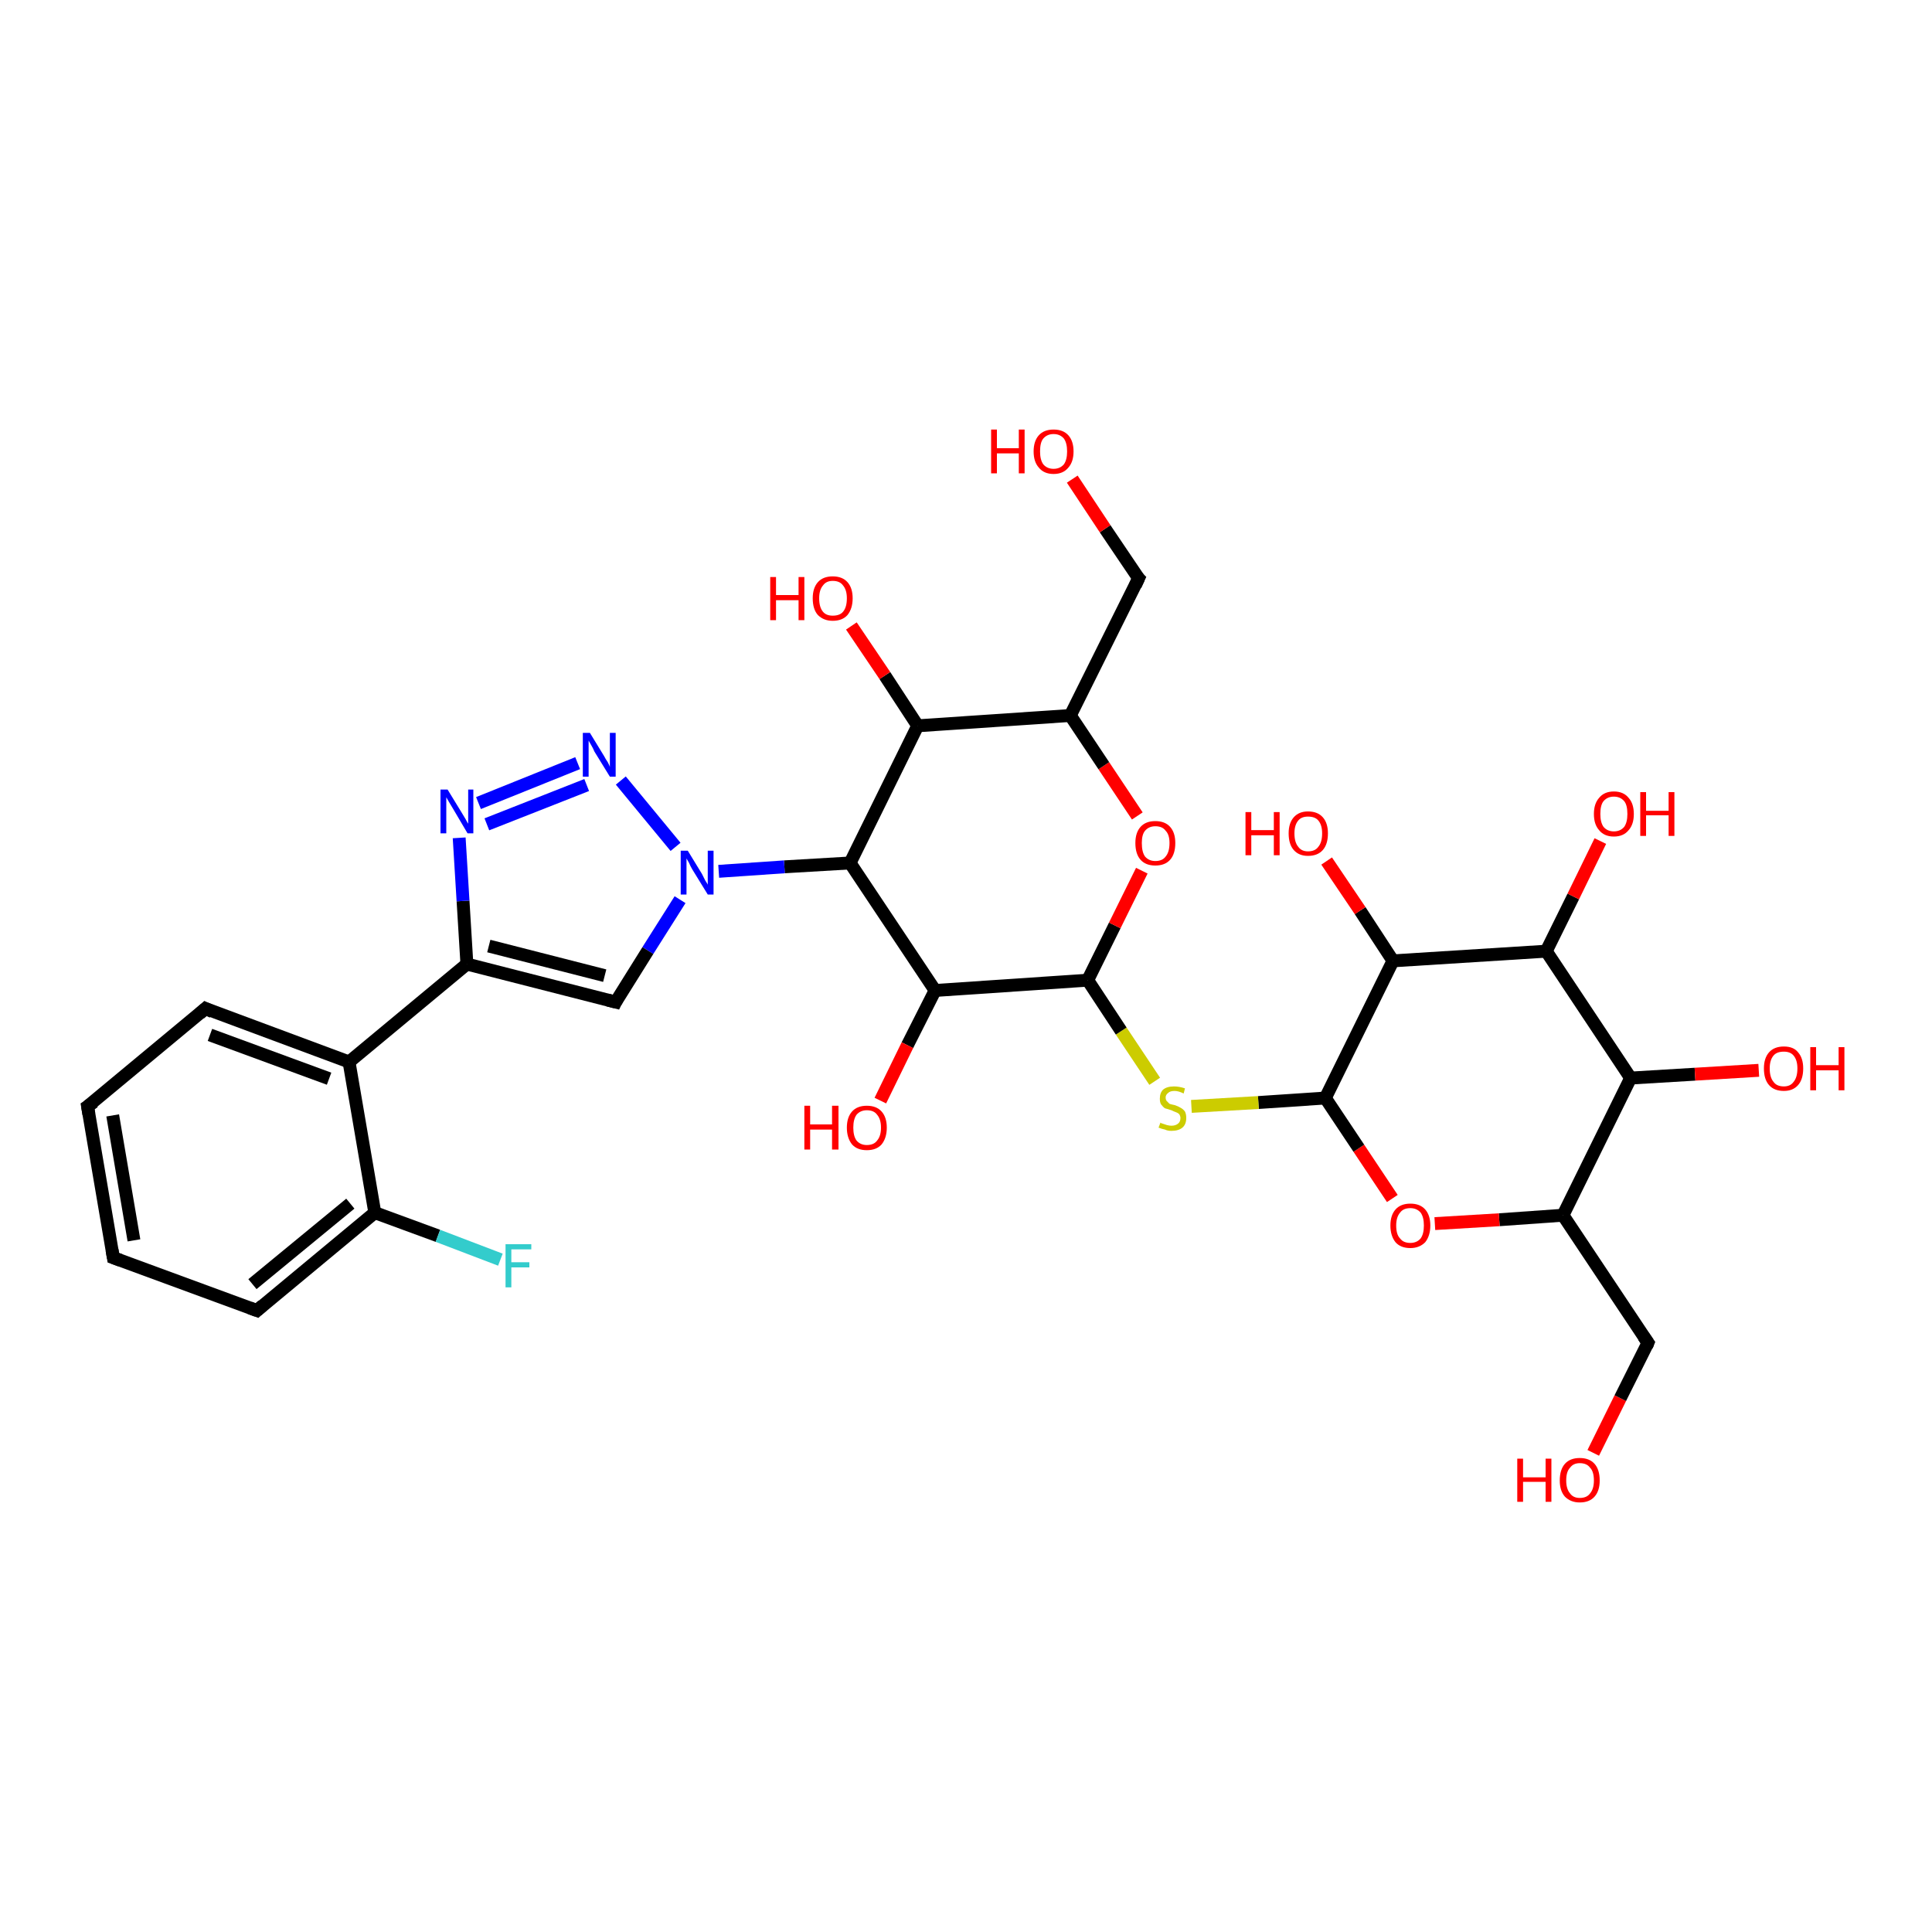 <?xml version='1.0' encoding='iso-8859-1'?>
<svg version='1.1' baseProfile='full'
              xmlns='http://www.w3.org/2000/svg'
                      xmlns:rdkit='http://www.rdkit.org/xml'
                      xmlns:xlink='http://www.w3.org/1999/xlink'
                  xml:space='preserve'
width='300px' height='300px' viewBox='0 0 300 300'>
<!-- END OF HEADER -->
<rect style='opacity:1.0;fill:#FFFFFF;stroke:none' width='300.0' height='300.0' x='0.0' y='0.0'> </rect>
<path class='bond-0 atom-0 atom-1' d='M 247.4,225.6 L 251.6,217.1' style='fill:none;fill-rule:evenodd;stroke:#FF0000;stroke-width:2.0px;stroke-linecap:butt;stroke-linejoin:miter;stroke-opacity:1' />
<path class='bond-0 atom-0 atom-1' d='M 251.6,217.1 L 255.9,208.5' style='fill:none;fill-rule:evenodd;stroke:#000000;stroke-width:2.0px;stroke-linecap:butt;stroke-linejoin:miter;stroke-opacity:1' />
<path class='bond-1 atom-1 atom-2' d='M 255.9,208.5 L 242.7,188.7' style='fill:none;fill-rule:evenodd;stroke:#000000;stroke-width:2.0px;stroke-linecap:butt;stroke-linejoin:miter;stroke-opacity:1' />
<path class='bond-2 atom-2 atom-3' d='M 242.7,188.7 L 232.8,189.4' style='fill:none;fill-rule:evenodd;stroke:#000000;stroke-width:2.0px;stroke-linecap:butt;stroke-linejoin:miter;stroke-opacity:1' />
<path class='bond-2 atom-2 atom-3' d='M 232.8,189.4 L 222.8,190.0' style='fill:none;fill-rule:evenodd;stroke:#FF0000;stroke-width:2.0px;stroke-linecap:butt;stroke-linejoin:miter;stroke-opacity:1' />
<path class='bond-3 atom-3 atom-4' d='M 216.2,186.1 L 211.0,178.3' style='fill:none;fill-rule:evenodd;stroke:#FF0000;stroke-width:2.0px;stroke-linecap:butt;stroke-linejoin:miter;stroke-opacity:1' />
<path class='bond-3 atom-3 atom-4' d='M 211.0,178.3 L 205.8,170.5' style='fill:none;fill-rule:evenodd;stroke:#000000;stroke-width:2.0px;stroke-linecap:butt;stroke-linejoin:miter;stroke-opacity:1' />
<path class='bond-4 atom-4 atom-5' d='M 205.8,170.5 L 195.4,171.2' style='fill:none;fill-rule:evenodd;stroke:#000000;stroke-width:2.0px;stroke-linecap:butt;stroke-linejoin:miter;stroke-opacity:1' />
<path class='bond-4 atom-4 atom-5' d='M 195.4,171.2 L 185.0,171.8' style='fill:none;fill-rule:evenodd;stroke:#CCCC00;stroke-width:2.0px;stroke-linecap:butt;stroke-linejoin:miter;stroke-opacity:1' />
<path class='bond-5 atom-5 atom-6' d='M 179.3,167.9 L 174.1,160.1' style='fill:none;fill-rule:evenodd;stroke:#CCCC00;stroke-width:2.0px;stroke-linecap:butt;stroke-linejoin:miter;stroke-opacity:1' />
<path class='bond-5 atom-5 atom-6' d='M 174.1,160.1 L 168.9,152.2' style='fill:none;fill-rule:evenodd;stroke:#000000;stroke-width:2.0px;stroke-linecap:butt;stroke-linejoin:miter;stroke-opacity:1' />
<path class='bond-6 atom-6 atom-7' d='M 168.9,152.2 L 173.1,143.7' style='fill:none;fill-rule:evenodd;stroke:#000000;stroke-width:2.0px;stroke-linecap:butt;stroke-linejoin:miter;stroke-opacity:1' />
<path class='bond-6 atom-6 atom-7' d='M 173.1,143.7 L 177.3,135.2' style='fill:none;fill-rule:evenodd;stroke:#FF0000;stroke-width:2.0px;stroke-linecap:butt;stroke-linejoin:miter;stroke-opacity:1' />
<path class='bond-7 atom-7 atom-8' d='M 176.6,126.7 L 171.4,118.9' style='fill:none;fill-rule:evenodd;stroke:#FF0000;stroke-width:2.0px;stroke-linecap:butt;stroke-linejoin:miter;stroke-opacity:1' />
<path class='bond-7 atom-7 atom-8' d='M 171.4,118.9 L 166.2,111.1' style='fill:none;fill-rule:evenodd;stroke:#000000;stroke-width:2.0px;stroke-linecap:butt;stroke-linejoin:miter;stroke-opacity:1' />
<path class='bond-8 atom-8 atom-9' d='M 166.2,111.1 L 176.8,89.8' style='fill:none;fill-rule:evenodd;stroke:#000000;stroke-width:2.0px;stroke-linecap:butt;stroke-linejoin:miter;stroke-opacity:1' />
<path class='bond-9 atom-9 atom-10' d='M 176.8,89.8 L 171.6,82.1' style='fill:none;fill-rule:evenodd;stroke:#000000;stroke-width:2.0px;stroke-linecap:butt;stroke-linejoin:miter;stroke-opacity:1' />
<path class='bond-9 atom-9 atom-10' d='M 171.6,82.1 L 166.5,74.4' style='fill:none;fill-rule:evenodd;stroke:#FF0000;stroke-width:2.0px;stroke-linecap:butt;stroke-linejoin:miter;stroke-opacity:1' />
<path class='bond-10 atom-8 atom-11' d='M 166.2,111.1 L 142.5,112.7' style='fill:none;fill-rule:evenodd;stroke:#000000;stroke-width:2.0px;stroke-linecap:butt;stroke-linejoin:miter;stroke-opacity:1' />
<path class='bond-11 atom-11 atom-12' d='M 142.5,112.7 L 137.4,104.9' style='fill:none;fill-rule:evenodd;stroke:#000000;stroke-width:2.0px;stroke-linecap:butt;stroke-linejoin:miter;stroke-opacity:1' />
<path class='bond-11 atom-11 atom-12' d='M 137.4,104.9 L 132.2,97.2' style='fill:none;fill-rule:evenodd;stroke:#FF0000;stroke-width:2.0px;stroke-linecap:butt;stroke-linejoin:miter;stroke-opacity:1' />
<path class='bond-12 atom-11 atom-13' d='M 142.5,112.7 L 132.0,134.0' style='fill:none;fill-rule:evenodd;stroke:#000000;stroke-width:2.0px;stroke-linecap:butt;stroke-linejoin:miter;stroke-opacity:1' />
<path class='bond-13 atom-13 atom-14' d='M 132.0,134.0 L 145.2,153.8' style='fill:none;fill-rule:evenodd;stroke:#000000;stroke-width:2.0px;stroke-linecap:butt;stroke-linejoin:miter;stroke-opacity:1' />
<path class='bond-14 atom-14 atom-15' d='M 145.2,153.8 L 140.9,162.3' style='fill:none;fill-rule:evenodd;stroke:#000000;stroke-width:2.0px;stroke-linecap:butt;stroke-linejoin:miter;stroke-opacity:1' />
<path class='bond-14 atom-14 atom-15' d='M 140.9,162.3 L 136.7,170.9' style='fill:none;fill-rule:evenodd;stroke:#FF0000;stroke-width:2.0px;stroke-linecap:butt;stroke-linejoin:miter;stroke-opacity:1' />
<path class='bond-15 atom-13 atom-16' d='M 132.0,134.0 L 121.8,134.6' style='fill:none;fill-rule:evenodd;stroke:#000000;stroke-width:2.0px;stroke-linecap:butt;stroke-linejoin:miter;stroke-opacity:1' />
<path class='bond-15 atom-13 atom-16' d='M 121.8,134.6 L 111.6,135.3' style='fill:none;fill-rule:evenodd;stroke:#0000FF;stroke-width:2.0px;stroke-linecap:butt;stroke-linejoin:miter;stroke-opacity:1' />
<path class='bond-16 atom-16 atom-17' d='M 105.6,139.7 L 100.6,147.6' style='fill:none;fill-rule:evenodd;stroke:#0000FF;stroke-width:2.0px;stroke-linecap:butt;stroke-linejoin:miter;stroke-opacity:1' />
<path class='bond-16 atom-16 atom-17' d='M 100.6,147.6 L 95.6,155.6' style='fill:none;fill-rule:evenodd;stroke:#000000;stroke-width:2.0px;stroke-linecap:butt;stroke-linejoin:miter;stroke-opacity:1' />
<path class='bond-17 atom-17 atom-18' d='M 95.6,155.6 L 72.5,149.7' style='fill:none;fill-rule:evenodd;stroke:#000000;stroke-width:2.0px;stroke-linecap:butt;stroke-linejoin:miter;stroke-opacity:1' />
<path class='bond-17 atom-17 atom-18' d='M 93.9,151.5 L 75.9,146.9' style='fill:none;fill-rule:evenodd;stroke:#000000;stroke-width:2.0px;stroke-linecap:butt;stroke-linejoin:miter;stroke-opacity:1' />
<path class='bond-18 atom-18 atom-19' d='M 72.5,149.7 L 71.9,139.9' style='fill:none;fill-rule:evenodd;stroke:#000000;stroke-width:2.0px;stroke-linecap:butt;stroke-linejoin:miter;stroke-opacity:1' />
<path class='bond-18 atom-18 atom-19' d='M 71.9,139.9 L 71.3,130.1' style='fill:none;fill-rule:evenodd;stroke:#0000FF;stroke-width:2.0px;stroke-linecap:butt;stroke-linejoin:miter;stroke-opacity:1' />
<path class='bond-19 atom-19 atom-20' d='M 74.3,124.7 L 89.7,118.5' style='fill:none;fill-rule:evenodd;stroke:#0000FF;stroke-width:2.0px;stroke-linecap:butt;stroke-linejoin:miter;stroke-opacity:1' />
<path class='bond-19 atom-19 atom-20' d='M 75.6,128.0 L 91.1,121.9' style='fill:none;fill-rule:evenodd;stroke:#0000FF;stroke-width:2.0px;stroke-linecap:butt;stroke-linejoin:miter;stroke-opacity:1' />
<path class='bond-20 atom-18 atom-21' d='M 72.5,149.7 L 54.2,164.9' style='fill:none;fill-rule:evenodd;stroke:#000000;stroke-width:2.0px;stroke-linecap:butt;stroke-linejoin:miter;stroke-opacity:1' />
<path class='bond-21 atom-21 atom-22' d='M 54.2,164.9 L 31.9,156.6' style='fill:none;fill-rule:evenodd;stroke:#000000;stroke-width:2.0px;stroke-linecap:butt;stroke-linejoin:miter;stroke-opacity:1' />
<path class='bond-21 atom-21 atom-22' d='M 51.1,167.5 L 32.6,160.7' style='fill:none;fill-rule:evenodd;stroke:#000000;stroke-width:2.0px;stroke-linecap:butt;stroke-linejoin:miter;stroke-opacity:1' />
<path class='bond-22 atom-22 atom-23' d='M 31.9,156.6 L 13.6,171.8' style='fill:none;fill-rule:evenodd;stroke:#000000;stroke-width:2.0px;stroke-linecap:butt;stroke-linejoin:miter;stroke-opacity:1' />
<path class='bond-23 atom-23 atom-24' d='M 13.6,171.8 L 17.6,195.3' style='fill:none;fill-rule:evenodd;stroke:#000000;stroke-width:2.0px;stroke-linecap:butt;stroke-linejoin:miter;stroke-opacity:1' />
<path class='bond-23 atom-23 atom-24' d='M 17.5,173.2 L 20.8,192.6' style='fill:none;fill-rule:evenodd;stroke:#000000;stroke-width:2.0px;stroke-linecap:butt;stroke-linejoin:miter;stroke-opacity:1' />
<path class='bond-24 atom-24 atom-25' d='M 17.6,195.3 L 39.9,203.5' style='fill:none;fill-rule:evenodd;stroke:#000000;stroke-width:2.0px;stroke-linecap:butt;stroke-linejoin:miter;stroke-opacity:1' />
<path class='bond-25 atom-25 atom-26' d='M 39.9,203.5 L 58.2,188.3' style='fill:none;fill-rule:evenodd;stroke:#000000;stroke-width:2.0px;stroke-linecap:butt;stroke-linejoin:miter;stroke-opacity:1' />
<path class='bond-25 atom-25 atom-26' d='M 39.2,199.4 L 54.4,186.9' style='fill:none;fill-rule:evenodd;stroke:#000000;stroke-width:2.0px;stroke-linecap:butt;stroke-linejoin:miter;stroke-opacity:1' />
<path class='bond-26 atom-26 atom-27' d='M 58.2,188.3 L 68.0,191.9' style='fill:none;fill-rule:evenodd;stroke:#000000;stroke-width:2.0px;stroke-linecap:butt;stroke-linejoin:miter;stroke-opacity:1' />
<path class='bond-26 atom-26 atom-27' d='M 68.0,191.9 L 77.7,195.6' style='fill:none;fill-rule:evenodd;stroke:#33CCCC;stroke-width:2.0px;stroke-linecap:butt;stroke-linejoin:miter;stroke-opacity:1' />
<path class='bond-27 atom-4 atom-28' d='M 205.8,170.5 L 216.3,149.2' style='fill:none;fill-rule:evenodd;stroke:#000000;stroke-width:2.0px;stroke-linecap:butt;stroke-linejoin:miter;stroke-opacity:1' />
<path class='bond-28 atom-28 atom-29' d='M 216.3,149.2 L 211.2,141.4' style='fill:none;fill-rule:evenodd;stroke:#000000;stroke-width:2.0px;stroke-linecap:butt;stroke-linejoin:miter;stroke-opacity:1' />
<path class='bond-28 atom-28 atom-29' d='M 211.2,141.4 L 206.0,133.7' style='fill:none;fill-rule:evenodd;stroke:#FF0000;stroke-width:2.0px;stroke-linecap:butt;stroke-linejoin:miter;stroke-opacity:1' />
<path class='bond-29 atom-28 atom-30' d='M 216.3,149.2 L 240.1,147.7' style='fill:none;fill-rule:evenodd;stroke:#000000;stroke-width:2.0px;stroke-linecap:butt;stroke-linejoin:miter;stroke-opacity:1' />
<path class='bond-30 atom-30 atom-31' d='M 240.1,147.7 L 244.3,139.2' style='fill:none;fill-rule:evenodd;stroke:#000000;stroke-width:2.0px;stroke-linecap:butt;stroke-linejoin:miter;stroke-opacity:1' />
<path class='bond-30 atom-30 atom-31' d='M 244.3,139.2 L 248.5,130.6' style='fill:none;fill-rule:evenodd;stroke:#FF0000;stroke-width:2.0px;stroke-linecap:butt;stroke-linejoin:miter;stroke-opacity:1' />
<path class='bond-31 atom-30 atom-32' d='M 240.1,147.7 L 253.2,167.4' style='fill:none;fill-rule:evenodd;stroke:#000000;stroke-width:2.0px;stroke-linecap:butt;stroke-linejoin:miter;stroke-opacity:1' />
<path class='bond-32 atom-32 atom-33' d='M 253.2,167.4 L 263.2,166.8' style='fill:none;fill-rule:evenodd;stroke:#000000;stroke-width:2.0px;stroke-linecap:butt;stroke-linejoin:miter;stroke-opacity:1' />
<path class='bond-32 atom-32 atom-33' d='M 263.2,166.8 L 273.1,166.2' style='fill:none;fill-rule:evenodd;stroke:#FF0000;stroke-width:2.0px;stroke-linecap:butt;stroke-linejoin:miter;stroke-opacity:1' />
<path class='bond-33 atom-32 atom-2' d='M 253.2,167.4 L 242.7,188.7' style='fill:none;fill-rule:evenodd;stroke:#000000;stroke-width:2.0px;stroke-linecap:butt;stroke-linejoin:miter;stroke-opacity:1' />
<path class='bond-34 atom-14 atom-6' d='M 145.2,153.8 L 168.9,152.2' style='fill:none;fill-rule:evenodd;stroke:#000000;stroke-width:2.0px;stroke-linecap:butt;stroke-linejoin:miter;stroke-opacity:1' />
<path class='bond-35 atom-20 atom-16' d='M 96.4,121.2 L 104.9,131.5' style='fill:none;fill-rule:evenodd;stroke:#0000FF;stroke-width:2.0px;stroke-linecap:butt;stroke-linejoin:miter;stroke-opacity:1' />
<path class='bond-36 atom-26 atom-21' d='M 58.2,188.3 L 54.2,164.9' style='fill:none;fill-rule:evenodd;stroke:#000000;stroke-width:2.0px;stroke-linecap:butt;stroke-linejoin:miter;stroke-opacity:1' />
<path d='M 255.7,209.0 L 255.9,208.5 L 255.2,207.5' style='fill:none;stroke:#000000;stroke-width:2.0px;stroke-linecap:butt;stroke-linejoin:miter;stroke-opacity:1;' />
<path d='M 176.3,90.9 L 176.8,89.8 L 176.5,89.5' style='fill:none;stroke:#000000;stroke-width:2.0px;stroke-linecap:butt;stroke-linejoin:miter;stroke-opacity:1;' />
<path d='M 95.8,155.2 L 95.6,155.6 L 94.4,155.3' style='fill:none;stroke:#000000;stroke-width:2.0px;stroke-linecap:butt;stroke-linejoin:miter;stroke-opacity:1;' />
<path d='M 33.0,157.1 L 31.9,156.6 L 31.0,157.4' style='fill:none;stroke:#000000;stroke-width:2.0px;stroke-linecap:butt;stroke-linejoin:miter;stroke-opacity:1;' />
<path d='M 14.6,171.1 L 13.6,171.8 L 13.8,173.0' style='fill:none;stroke:#000000;stroke-width:2.0px;stroke-linecap:butt;stroke-linejoin:miter;stroke-opacity:1;' />
<path d='M 17.4,194.1 L 17.6,195.3 L 18.7,195.7' style='fill:none;stroke:#000000;stroke-width:2.0px;stroke-linecap:butt;stroke-linejoin:miter;stroke-opacity:1;' />
<path d='M 38.8,203.1 L 39.9,203.5 L 40.8,202.7' style='fill:none;stroke:#000000;stroke-width:2.0px;stroke-linecap:butt;stroke-linejoin:miter;stroke-opacity:1;' />
<path class='atom-0' d='M 235.6 226.5
L 236.5 226.5
L 236.5 229.4
L 240.0 229.4
L 240.0 226.5
L 240.9 226.5
L 240.9 233.2
L 240.0 233.2
L 240.0 230.1
L 236.5 230.1
L 236.5 233.2
L 235.6 233.2
L 235.6 226.5
' fill='#FF0000'/>
<path class='atom-0' d='M 242.2 229.9
Q 242.2 228.2, 243.0 227.3
Q 243.8 226.4, 245.3 226.4
Q 246.8 226.4, 247.6 227.3
Q 248.4 228.2, 248.4 229.9
Q 248.4 231.5, 247.6 232.4
Q 246.8 233.3, 245.3 233.3
Q 243.9 233.3, 243.0 232.4
Q 242.2 231.5, 242.2 229.9
M 245.3 232.6
Q 246.4 232.6, 246.9 231.9
Q 247.5 231.2, 247.5 229.9
Q 247.5 228.5, 246.9 227.9
Q 246.4 227.2, 245.3 227.2
Q 244.3 227.2, 243.8 227.9
Q 243.2 228.5, 243.2 229.9
Q 243.2 231.2, 243.8 231.9
Q 244.3 232.6, 245.3 232.6
' fill='#FF0000'/>
<path class='atom-3' d='M 215.9 190.3
Q 215.9 188.7, 216.7 187.8
Q 217.5 186.9, 219.0 186.9
Q 220.5 186.9, 221.3 187.8
Q 222.1 188.7, 222.1 190.3
Q 222.1 191.9, 221.3 192.9
Q 220.4 193.8, 219.0 193.8
Q 217.5 193.8, 216.7 192.9
Q 215.9 191.9, 215.9 190.3
M 219.0 193.0
Q 220.0 193.0, 220.6 192.3
Q 221.1 191.6, 221.1 190.3
Q 221.1 189.0, 220.6 188.3
Q 220.0 187.6, 219.0 187.6
Q 217.9 187.6, 217.4 188.3
Q 216.8 189.0, 216.8 190.3
Q 216.8 191.7, 217.4 192.3
Q 217.9 193.0, 219.0 193.0
' fill='#FF0000'/>
<path class='atom-5' d='M 180.2 174.3
Q 180.2 174.4, 180.6 174.5
Q 180.9 174.6, 181.2 174.7
Q 181.6 174.8, 181.9 174.8
Q 182.5 174.8, 182.9 174.5
Q 183.3 174.2, 183.3 173.6
Q 183.3 173.3, 183.1 173.0
Q 182.9 172.8, 182.6 172.7
Q 182.3 172.6, 181.9 172.4
Q 181.3 172.2, 180.9 172.1
Q 180.6 171.9, 180.3 171.5
Q 180.1 171.2, 180.1 170.6
Q 180.1 169.7, 180.6 169.2
Q 181.2 168.7, 182.3 168.7
Q 183.1 168.7, 184.0 169.0
L 183.8 169.8
Q 183.0 169.4, 182.4 169.4
Q 181.7 169.4, 181.4 169.7
Q 181.0 170.0, 181.0 170.4
Q 181.0 170.8, 181.2 171.0
Q 181.4 171.2, 181.6 171.4
Q 181.9 171.5, 182.4 171.6
Q 183.0 171.8, 183.3 172.0
Q 183.7 172.2, 184.0 172.6
Q 184.2 173.0, 184.2 173.6
Q 184.2 174.6, 183.6 175.1
Q 183.0 175.6, 181.9 175.6
Q 181.3 175.6, 180.9 175.4
Q 180.4 175.3, 179.9 175.1
L 180.2 174.3
' fill='#CCCC00'/>
<path class='atom-7' d='M 176.3 130.9
Q 176.3 129.3, 177.1 128.4
Q 177.9 127.5, 179.4 127.5
Q 180.9 127.5, 181.7 128.4
Q 182.5 129.3, 182.5 130.9
Q 182.5 132.6, 181.7 133.5
Q 180.9 134.4, 179.4 134.4
Q 177.9 134.4, 177.1 133.5
Q 176.3 132.6, 176.3 130.9
M 179.4 133.7
Q 180.5 133.7, 181.0 133.0
Q 181.6 132.3, 181.6 130.9
Q 181.6 129.6, 181.0 129.0
Q 180.5 128.3, 179.4 128.3
Q 178.4 128.3, 177.8 129.0
Q 177.3 129.6, 177.3 130.9
Q 177.3 132.3, 177.8 133.0
Q 178.4 133.7, 179.4 133.7
' fill='#FF0000'/>
<path class='atom-10' d='M 153.9 66.7
L 154.8 66.7
L 154.8 69.6
L 158.2 69.6
L 158.2 66.7
L 159.1 66.7
L 159.1 73.5
L 158.2 73.5
L 158.2 70.4
L 154.8 70.4
L 154.8 73.5
L 153.9 73.5
L 153.9 66.7
' fill='#FF0000'/>
<path class='atom-10' d='M 160.5 70.1
Q 160.5 68.5, 161.3 67.6
Q 162.1 66.7, 163.6 66.7
Q 165.1 66.7, 165.9 67.6
Q 166.7 68.5, 166.7 70.1
Q 166.7 71.7, 165.9 72.6
Q 165.1 73.6, 163.6 73.6
Q 162.1 73.6, 161.3 72.6
Q 160.5 71.7, 160.5 70.1
M 163.6 72.8
Q 164.6 72.8, 165.2 72.1
Q 165.7 71.4, 165.7 70.1
Q 165.7 68.8, 165.2 68.1
Q 164.6 67.4, 163.6 67.4
Q 162.6 67.4, 162.0 68.1
Q 161.5 68.7, 161.5 70.1
Q 161.5 71.4, 162.0 72.1
Q 162.6 72.8, 163.6 72.8
' fill='#FF0000'/>
<path class='atom-12' d='M 119.6 89.6
L 120.5 89.6
L 120.5 92.4
L 124.0 92.4
L 124.0 89.6
L 124.9 89.6
L 124.9 96.3
L 124.0 96.3
L 124.0 93.2
L 120.5 93.2
L 120.5 96.3
L 119.6 96.3
L 119.6 89.6
' fill='#FF0000'/>
<path class='atom-12' d='M 126.2 92.9
Q 126.2 91.3, 127.0 90.4
Q 127.8 89.5, 129.3 89.5
Q 130.8 89.5, 131.6 90.4
Q 132.4 91.3, 132.4 92.9
Q 132.4 94.5, 131.6 95.5
Q 130.8 96.4, 129.3 96.4
Q 127.9 96.4, 127.0 95.5
Q 126.2 94.6, 126.2 92.9
M 129.3 95.6
Q 130.4 95.6, 130.9 95.0
Q 131.5 94.3, 131.5 92.9
Q 131.5 91.6, 130.9 90.9
Q 130.4 90.2, 129.3 90.2
Q 128.3 90.2, 127.8 90.9
Q 127.2 91.6, 127.2 92.9
Q 127.2 94.3, 127.8 95.0
Q 128.3 95.6, 129.3 95.6
' fill='#FF0000'/>
<path class='atom-15' d='M 124.9 171.7
L 125.8 171.7
L 125.8 174.6
L 129.2 174.6
L 129.2 171.7
L 130.2 171.7
L 130.2 178.5
L 129.2 178.5
L 129.2 175.4
L 125.8 175.4
L 125.8 178.5
L 124.9 178.5
L 124.9 171.7
' fill='#FF0000'/>
<path class='atom-15' d='M 131.5 175.1
Q 131.5 173.5, 132.3 172.6
Q 133.1 171.7, 134.6 171.7
Q 136.1 171.7, 136.9 172.6
Q 137.7 173.5, 137.7 175.1
Q 137.7 176.7, 136.9 177.7
Q 136.1 178.6, 134.6 178.6
Q 133.1 178.6, 132.3 177.7
Q 131.5 176.7, 131.5 175.1
M 134.6 177.8
Q 135.7 177.8, 136.2 177.1
Q 136.8 176.4, 136.8 175.1
Q 136.8 173.8, 136.2 173.1
Q 135.7 172.4, 134.6 172.4
Q 133.6 172.4, 133.0 173.1
Q 132.5 173.8, 132.5 175.1
Q 132.5 176.4, 133.0 177.1
Q 133.6 177.8, 134.6 177.8
' fill='#FF0000'/>
<path class='atom-16' d='M 106.8 132.1
L 109.0 135.7
Q 109.2 136.1, 109.5 136.7
Q 109.9 137.3, 109.9 137.4
L 109.9 132.1
L 110.8 132.1
L 110.8 138.9
L 109.9 138.9
L 107.5 135.0
Q 107.2 134.5, 107.0 134.0
Q 106.7 133.5, 106.6 133.3
L 106.6 138.9
L 105.7 138.9
L 105.7 132.1
L 106.8 132.1
' fill='#0000FF'/>
<path class='atom-19' d='M 69.5 122.6
L 71.7 126.2
Q 71.9 126.5, 72.3 127.2
Q 72.6 127.8, 72.7 127.9
L 72.7 122.6
L 73.5 122.6
L 73.5 129.4
L 72.6 129.4
L 70.3 125.5
Q 70.0 125.0, 69.7 124.5
Q 69.4 124.0, 69.3 123.8
L 69.3 129.4
L 68.4 129.4
L 68.4 122.6
L 69.5 122.6
' fill='#0000FF'/>
<path class='atom-20' d='M 91.6 113.8
L 93.8 117.4
Q 94.0 117.8, 94.4 118.4
Q 94.7 119.0, 94.7 119.1
L 94.7 113.8
L 95.6 113.8
L 95.6 120.6
L 94.7 120.6
L 92.3 116.7
Q 92.1 116.2, 91.8 115.7
Q 91.5 115.2, 91.4 115.0
L 91.4 120.6
L 90.5 120.6
L 90.5 113.8
L 91.6 113.8
' fill='#0000FF'/>
<path class='atom-27' d='M 78.5 193.2
L 82.5 193.2
L 82.5 194.0
L 79.4 194.0
L 79.4 196.0
L 82.2 196.0
L 82.2 196.8
L 79.4 196.8
L 79.4 199.9
L 78.5 199.9
L 78.5 193.2
' fill='#33CCCC'/>
<path class='atom-29' d='M 193.4 126.1
L 194.3 126.1
L 194.3 128.9
L 197.8 128.9
L 197.8 126.1
L 198.7 126.1
L 198.7 132.8
L 197.8 132.8
L 197.8 129.7
L 194.3 129.7
L 194.3 132.8
L 193.4 132.8
L 193.4 126.1
' fill='#FF0000'/>
<path class='atom-29' d='M 200.1 129.4
Q 200.1 127.8, 200.9 126.9
Q 201.7 126.0, 203.1 126.0
Q 204.6 126.0, 205.4 126.9
Q 206.2 127.8, 206.2 129.4
Q 206.2 131.1, 205.4 132.0
Q 204.6 132.9, 203.1 132.9
Q 201.7 132.9, 200.9 132.0
Q 200.1 131.1, 200.1 129.4
M 203.1 132.2
Q 204.2 132.2, 204.7 131.5
Q 205.3 130.8, 205.3 129.4
Q 205.3 128.1, 204.7 127.4
Q 204.2 126.8, 203.1 126.8
Q 202.1 126.8, 201.6 127.4
Q 201.0 128.1, 201.0 129.4
Q 201.0 130.8, 201.6 131.5
Q 202.1 132.2, 203.1 132.2
' fill='#FF0000'/>
<path class='atom-31' d='M 247.5 126.4
Q 247.5 124.8, 248.3 123.9
Q 249.1 122.9, 250.6 122.9
Q 252.1 122.9, 252.9 123.9
Q 253.7 124.8, 253.7 126.4
Q 253.7 128.0, 252.9 128.9
Q 252.1 129.9, 250.6 129.9
Q 249.1 129.9, 248.3 128.9
Q 247.5 128.0, 247.5 126.4
M 250.6 129.1
Q 251.6 129.1, 252.2 128.4
Q 252.7 127.7, 252.7 126.4
Q 252.7 125.0, 252.2 124.4
Q 251.6 123.7, 250.6 123.7
Q 249.6 123.7, 249.0 124.4
Q 248.5 125.0, 248.5 126.4
Q 248.5 127.7, 249.0 128.4
Q 249.6 129.1, 250.6 129.1
' fill='#FF0000'/>
<path class='atom-31' d='M 254.7 123.0
L 255.6 123.0
L 255.6 125.9
L 259.1 125.9
L 259.1 123.0
L 260.0 123.0
L 260.0 129.8
L 259.1 129.8
L 259.1 126.6
L 255.6 126.6
L 255.6 129.8
L 254.7 129.8
L 254.7 123.0
' fill='#FF0000'/>
<path class='atom-33' d='M 273.9 165.9
Q 273.9 164.3, 274.7 163.4
Q 275.5 162.5, 277.0 162.5
Q 278.5 162.5, 279.2 163.4
Q 280.0 164.3, 280.0 165.9
Q 280.0 167.6, 279.2 168.5
Q 278.4 169.4, 277.0 169.4
Q 275.5 169.4, 274.7 168.5
Q 273.9 167.6, 273.9 165.9
M 277.0 168.7
Q 278.0 168.7, 278.5 168.0
Q 279.1 167.3, 279.1 165.9
Q 279.1 164.6, 278.5 163.9
Q 278.0 163.3, 277.0 163.3
Q 275.9 163.3, 275.4 163.9
Q 274.8 164.6, 274.8 165.9
Q 274.8 167.3, 275.4 168.0
Q 275.9 168.7, 277.0 168.7
' fill='#FF0000'/>
<path class='atom-33' d='M 281.1 162.6
L 282.0 162.6
L 282.0 165.4
L 285.5 165.4
L 285.5 162.6
L 286.4 162.6
L 286.4 169.3
L 285.5 169.3
L 285.5 166.2
L 282.0 166.2
L 282.0 169.3
L 281.1 169.3
L 281.1 162.6
' fill='#FF0000'/>
</svg>

